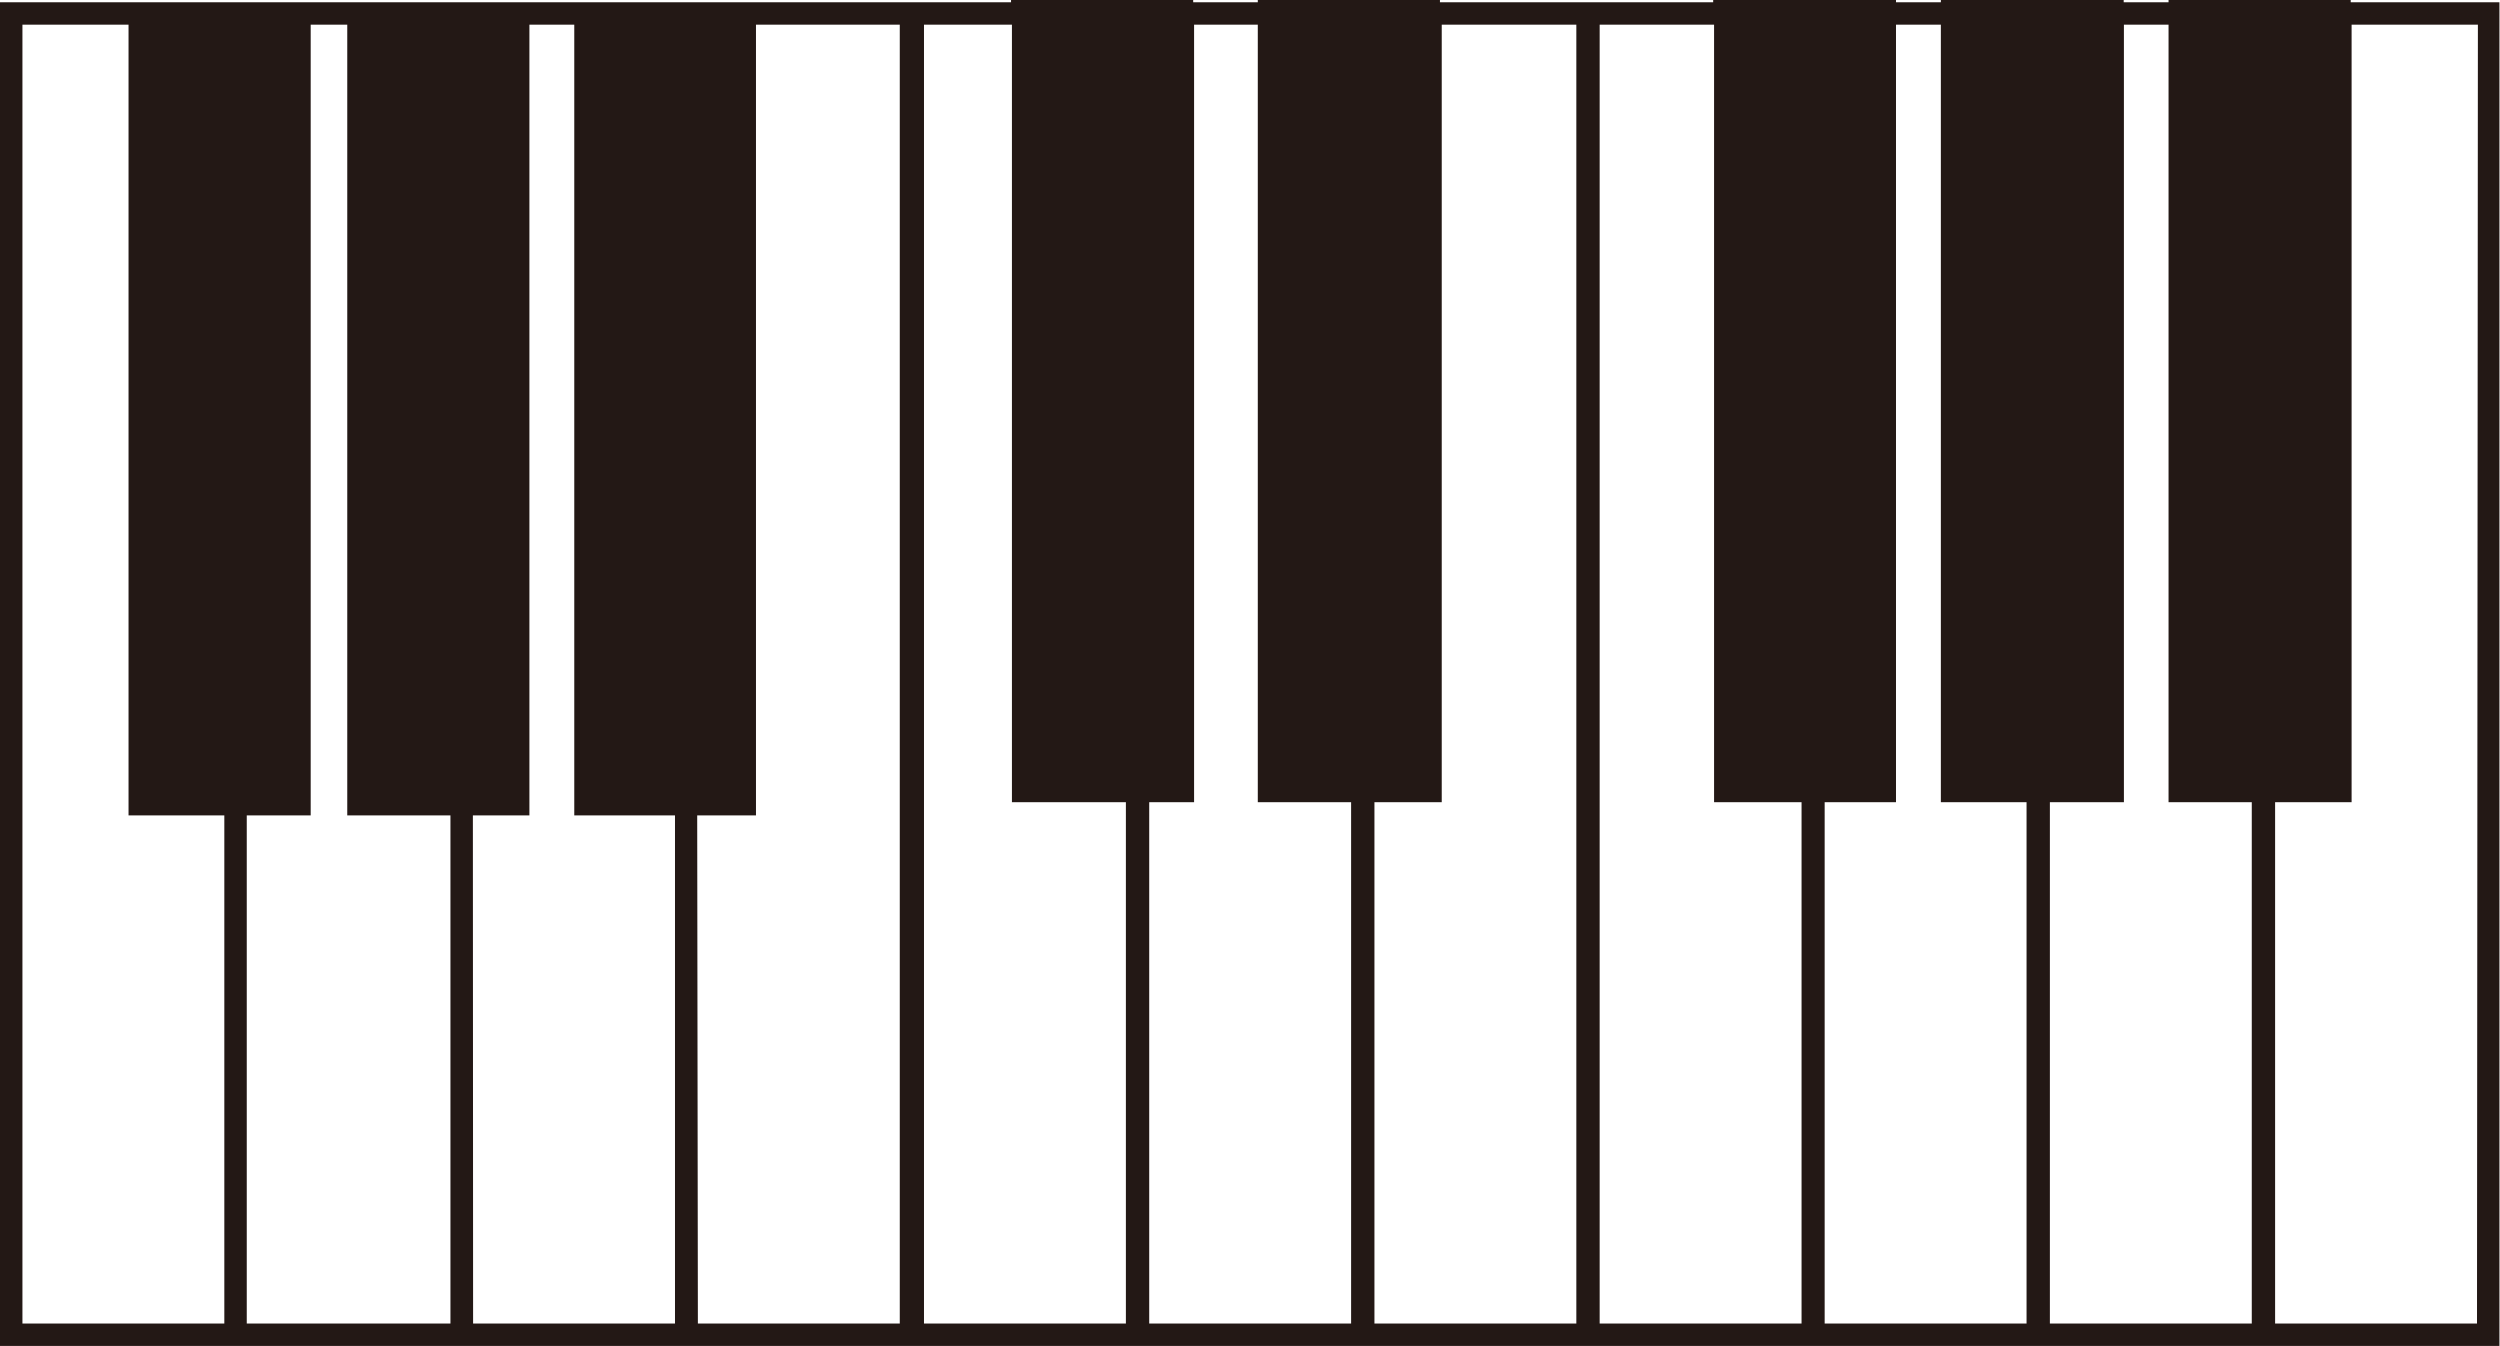 <?xml version="1.0" standalone="no"?><!DOCTYPE svg PUBLIC "-//W3C//DTD SVG 1.1//EN" "http://www.w3.org/Graphics/SVG/1.1/DTD/svg11.dtd"><svg t="1723712775269" class="icon" viewBox="0 0 1902 1024" version="1.1" xmlns="http://www.w3.org/2000/svg" p-id="5983" xmlns:xlink="http://www.w3.org/1999/xlink" width="371.484" height="200"><path d="M1788.416 1.707V0h-138.581v1.707h-34.133V0h-139.093v1.707h-34.133V0h-139.093v1.707H1095.509V0h-138.581v1.707h-49.152V0h-138.581v1.707H0V1024h1901.568V1.707z m-138.581 17.067v591.531h63.317V1006.933h-153.6V610.304h56.32V18.773z m-173.227 0v591.531h65.195V1006.933h-153.6V610.304h54.272V18.773z m-105.984 591.531V1006.933h-153.6V18.773h87.04v591.531zM1199.275 18.773V1006.933h-153.6V610.304h51.2V18.773z m-242.347 0v591.531h70.997V1006.933h-153.6V610.304h34.133V18.773z m-100.352 591.531V1006.933h-153.6V18.773h66.901v591.531z m-620.203 10.069V18.773h27.819v601.6h78.507V1006.933H187.733V620.373z m123.392 0h43.008V18.773h34.133v601.6h76.629V1006.933h-153.6z m170.667 0h44.715V18.773h109.397V1006.933h-153.6zM17.067 18.773h80.725v601.6H170.667V1006.933H17.067zM1884.501 1006.933h-153.6V610.304h58.197V18.773h96.085z" fill="#231815" p-id="5984"></path></svg>